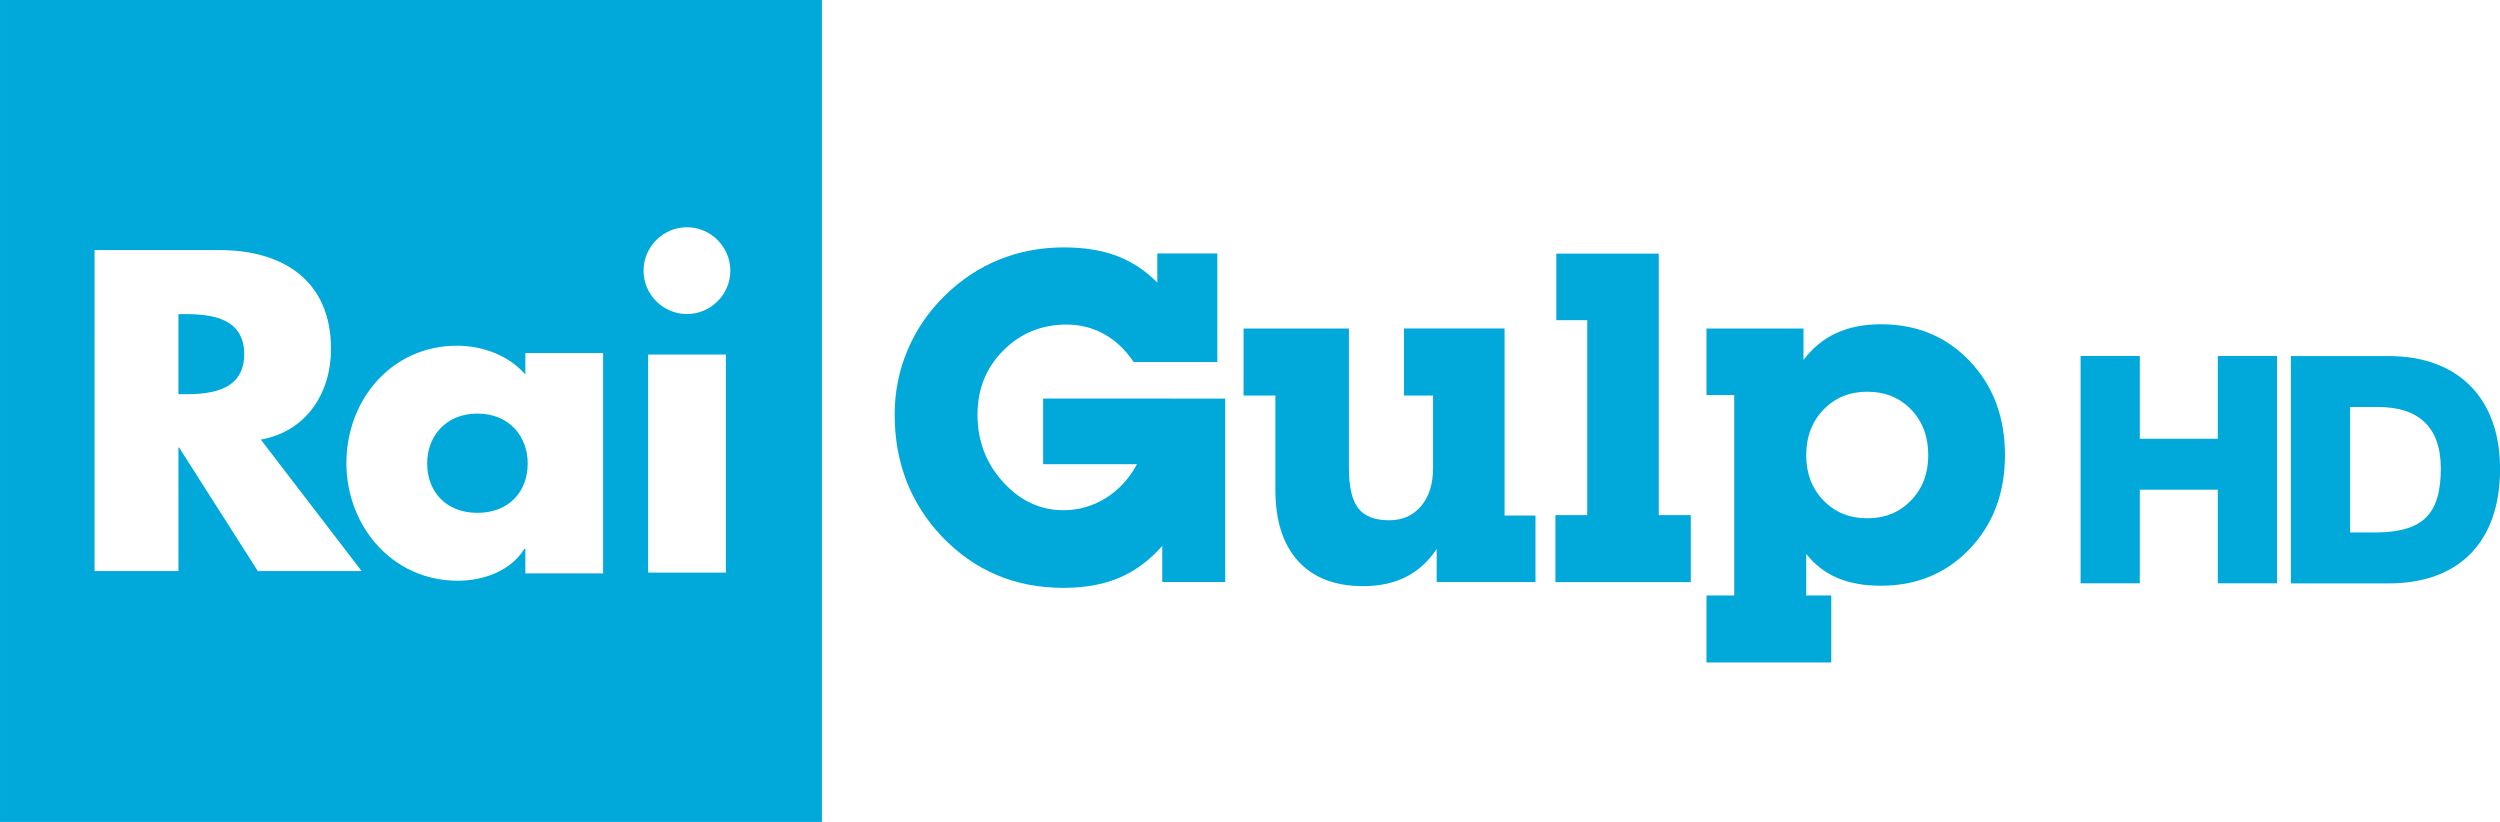 <?xml version="1.0" encoding="UTF-8"?>
<svg width="600" height="197.26" version="1.1" viewBox="0 0 158.75 52.192" xmlns="http://www.w3.org/2000/svg">
 <g transform="translate(-23.309 -123.77)" fill="#00a9d9">
  <path d="m23.309 123.77v52.192h52.192v-52.192zm43.62 14.431c1.513 0 2.756 1.243 2.756 2.756s-1.243 2.755-2.756 2.755-2.755-1.242-2.755-2.755 1.242-2.756 2.755-2.756zm-37.616 1.449h7.936c4.025 0 7.078 1.929 7.078 6.278 0 2.81-1.567 5.242-4.458 5.756l6.403 8.349h-6.592l-4.998-7.843h-0.043v7.843h-5.326zm5.326 4.067v5.084h0.503c1.729 0 3.674-0.327 3.674-2.542 0-2.215-1.945-2.542-3.674-2.542zm17.684 2.006c1.61 0 3.28 0.6 4.345 1.828v-1.364h4.938v13.992h-4.938v-1.549h-0.068c-0.873 1.404-2.592 2.017-4.229 2.017-4.147 0-7.066-3.465-7.066-7.476s2.871-7.448 7.018-7.448zm12.14 0.56h4.938v13.847h-4.938zm-10.837 3.75c-2.019 0-3.192 1.446-3.192 3.165 0 1.773 1.173 3.137 3.192 3.137s3.192-1.364 3.192-3.137c0-1.719-1.173-3.165-3.192-3.165z"/>
  <path d="m101.11 149.08v11.647h-3.997v-2.292c-0.802 0.912-1.707 1.584-2.715 2.016-1.008 0.432-2.194 0.648-3.56 0.648-1.547 0-2.966-0.274-4.255-0.823-1.289-0.549-2.455-1.372-3.496-2.47-0.965-1.021-1.705-2.186-2.22-3.493-0.248-0.659-0.435-1.331-0.559-2.019-0.124-0.687-0.186-1.427-0.186-2.219 0-1.422 0.272-2.78 0.817-4.073s1.332-2.446 2.364-3.458c1.032-1.012 2.185-1.775 3.46-2.291 1.275-0.515 2.643-0.773 4.104-0.773 1.28 0 2.397 0.179 3.352 0.537 0.955 0.358 1.815 0.924 2.579 1.698v-1.848h3.811v6.891h-5.315c-0.516-0.774-1.139-1.363-1.87-1.769-0.731-0.406-1.526-0.609-2.385-0.609-1.585 0-2.925 0.549-4.019 1.645-1.094 1.097-1.64 2.457-1.64 4.078 0 1.66 0.542 3.086 1.626 4.278 1.084 1.192 2.361 1.788 3.832 1.788 0.965 0 1.86-0.257 2.686-0.77 0.826-0.513 1.487-1.231 1.984-2.153h-5.96v-4.169z"/>
  <path d="m118.85 144.63v11.876h1.963v4.226h-6.275v-2.106c-0.516 0.783-1.16 1.373-1.934 1.769-0.774 0.396-1.686 0.595-2.736 0.595-1.786 0-3.161-0.53-4.126-1.59-0.965-1.06-1.447-2.574-1.447-4.541v-5.974h-2.02v-4.255h6.69v8.854c0 1.203 0.198 2.058 0.595 2.564 0.396 0.506 1.048 0.759 1.956 0.759 0.85 0 1.528-0.301 2.034-0.903 0.506-0.602 0.759-1.409 0.759-2.421v-4.599h-1.848v-4.255h6.389z"/>
  <path d="m124.1 156.48v-12.378h-1.963v-4.226h6.504v16.604h2.034v4.255h-8.596v-4.255z"/>
  <path d="m142.76 144.36c-1.089 0-2.037 0.187-2.844 0.559-0.807 0.372-1.502 0.941-2.085 1.705v-1.992h-6.16v4.226h1.762v12.722h-1.762v4.255h7.923v-4.255h-1.59v-2.636c0.536 0.678 1.191 1.185 1.967 1.519 0.775 0.334 1.699 0.501 2.771 0.501 2.278 0 4.162-0.783 5.65-2.349 1.488-1.566 2.233-3.548 2.233-5.945 0-2.407-0.743-4.393-2.228-5.96-1.485-1.566-3.364-2.35-5.637-2.35zm-0.874 4.284c1.127 0 2.053 0.377 2.779 1.132 0.726 0.755 1.089 1.719 1.089 2.894 0 1.165-0.365 2.125-1.096 2.879-0.731 0.755-1.655 1.132-2.772 1.132-1.127 0-2.056-0.377-2.786-1.132-0.731-0.754-1.096-1.714-1.096-2.879 0-1.165 0.365-2.127 1.096-2.887 0.731-0.759 1.659-1.139 2.786-1.139z"/>
  <path d="m167.9 160.81h-3.76v-5.944h-4.953v5.944h-3.761v-14.436h3.761v5.257h4.953v-5.257h3.76z"/>
  <path d="m168.78 146.38v14.436h6.207c4.387 0 7.076-2.547 7.076-7.279 0-4.468-2.648-7.157-7.076-7.157zm3.76 3.235h1.779c2.568 0 3.983 1.274 3.983 3.902 0 2.891-1.132 4.003-3.983 4.064h-1.779z"/>
 </g>
</svg>

